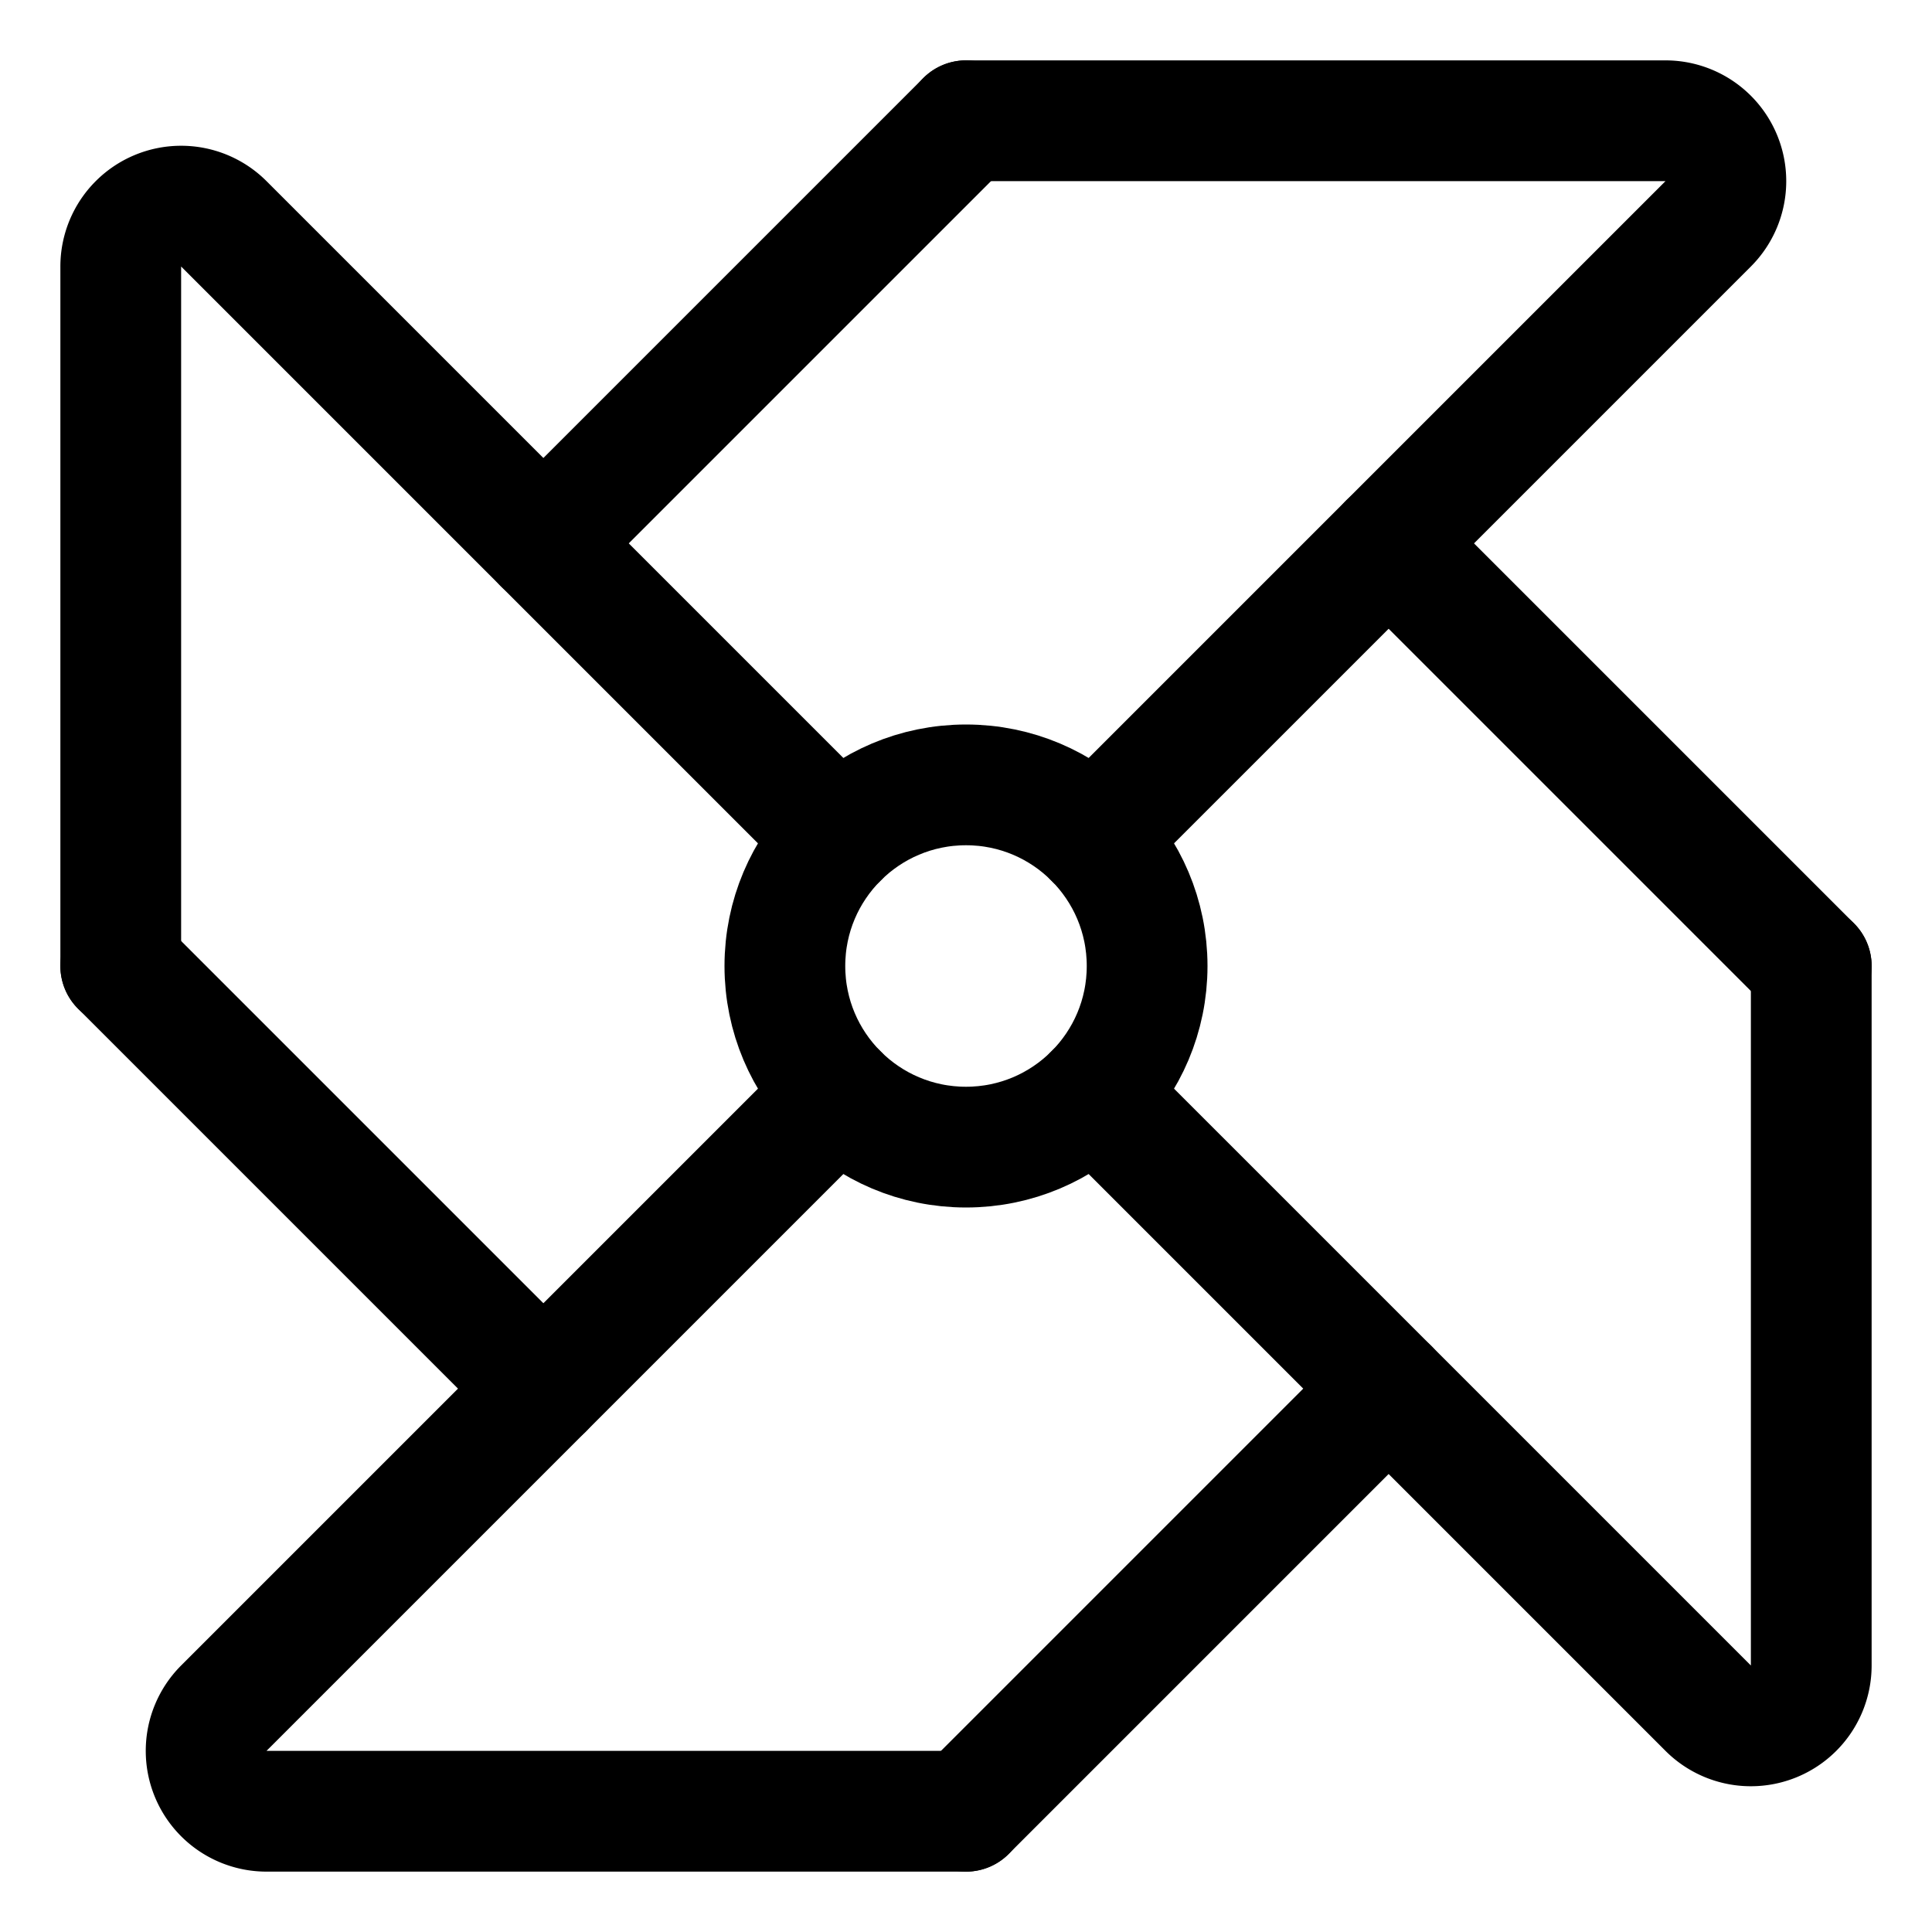 <svg id="Regular" xmlns="http://www.w3.org/2000/svg" viewBox="0 0 24 24"><defs><style>.cls-1{fill:none;stroke:currentColor;stroke-linecap:round;stroke-linejoin:round;stroke-width:1.5px;}</style></defs><title>renewable-energy-paper-turbine</title><path class="cls-1" d="M10.409,10.409,2.78,2.78a.75.75,0,0,0-1.28.531V12"/><path class="cls-1" d="M22.5,12v8.689a.75.75,0,0,1-1.28.531l-7.629-7.629"/><path class="cls-1" d="M10.409,13.591,2.78,21.22a.75.75,0,0,0,.531,1.28H12"/><path class="cls-1" d="M12,1.5h8.689a.75.75,0,0,1,.531,1.28l-7.629,7.629"/><line class="cls-1" x1="12" y1="22.5" x2="17.25" y2="17.25"/><line class="cls-1" x1="22.5" y1="12" x2="17.25" y2="6.75"/><line class="cls-1" x1="12" y1="1.5" x2="6.75" y2="6.75"/><line class="cls-1" x1="1.5" y1="12" x2="6.75" y2="17.25"/><circle class="cls-1" cx="12" cy="12" r="2.25"/></svg>